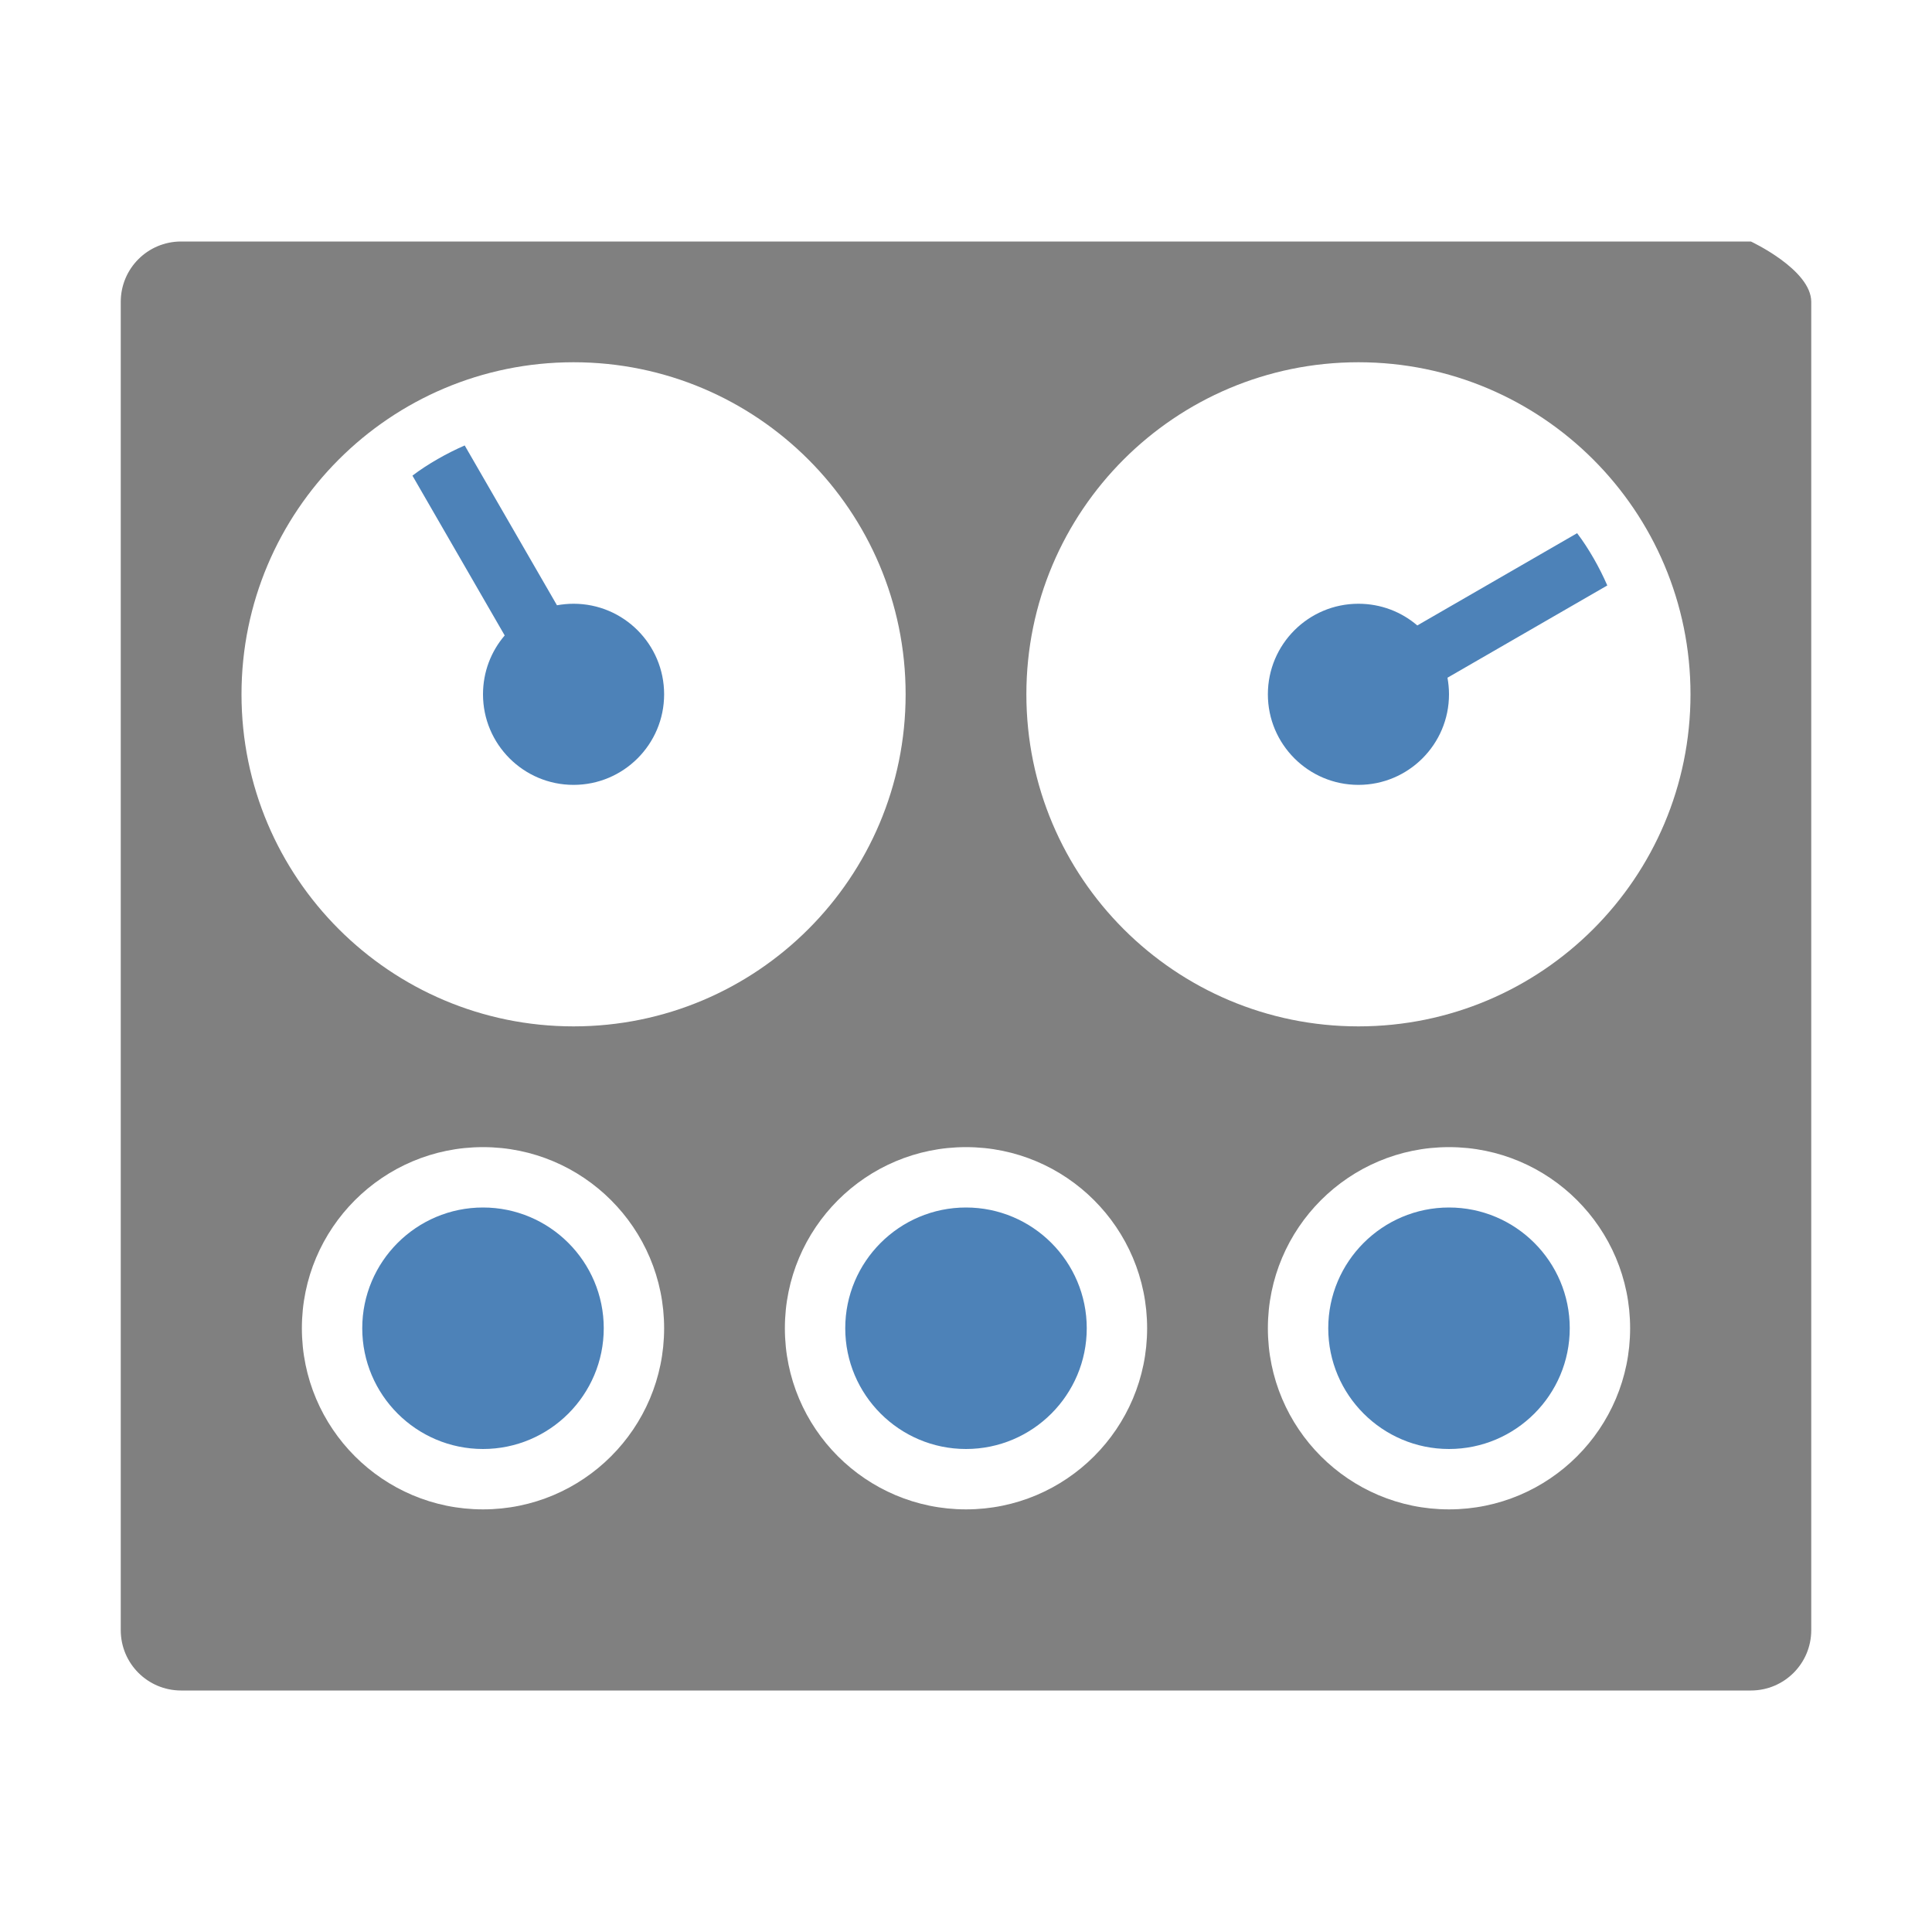 <svg xmlns="http://www.w3.org/2000/svg" width="1024" height="1024" shape-rendering="geometricPrecision" text-rendering="geometricPrecision" image-rendering="optimizeQuality" clip-rule="evenodd" viewBox="0 0 10240 10240"><title>control_panel icon</title><desc>control_panel icon from the IconExperience.com O-Collection. Copyright by INCORS GmbH (www.incors.com).</desc><path fill="#4D82B8" d="M7680 6400c353 0 640 287 640 640s-287 640-640 640-640-287-640-640 287-640 640-640zM5120 6400c353 0 640 287 640 640s-287 640-640 640-640-287-640-640 287-640 640-640zM2560 6400c-353 0-640 287-640 640s287 640 640 640 640-287 640-640-287-640-640-640zM8519 3103l-847 489c5 29 8 58 8 88 0 265-215 480-480 480s-480-215-480-480 215-480 480-480c119 0 228 43 312 115l847-489c32 42 61 87 88 134s51 95 72 143zM2463 2361l489 847c29-5 58-8 88-8 265 0 480 215 480 480s-215 480-480 480-480-215-480-480c0-119 43-228 115-312l-489-847c42-32 87-61 134-88s95-51 143-72z"/><path fill="gray" d="M960 1280h8320s320 149 320 320v7040c0 177-143 320-320 320H960c-177 0-320-143-320-320V1600c0-177 143-320 320-320zm6240 640c-972 0-1760 788-1760 1760s788 1760 1760 1760 1760-788 1760-1760-788-1760-1760-1760zm-4160 0c-972 0-1760 788-1760 1760s788 1760 1760 1760 1760-788 1760-1760-788-1760-1760-1760zm4640 4160c-530 0-960 430-960 960s430 960 960 960 960-430 960-960-430-960-960-960zm-2560 0c-530 0-960 430-960 960s430 960 960 960 960-430 960-960-430-960-960-960zm-2560 0c-530 0-960 430-960 960s430 960 960 960 960-430 960-960-430-960-960-960z"/></svg>